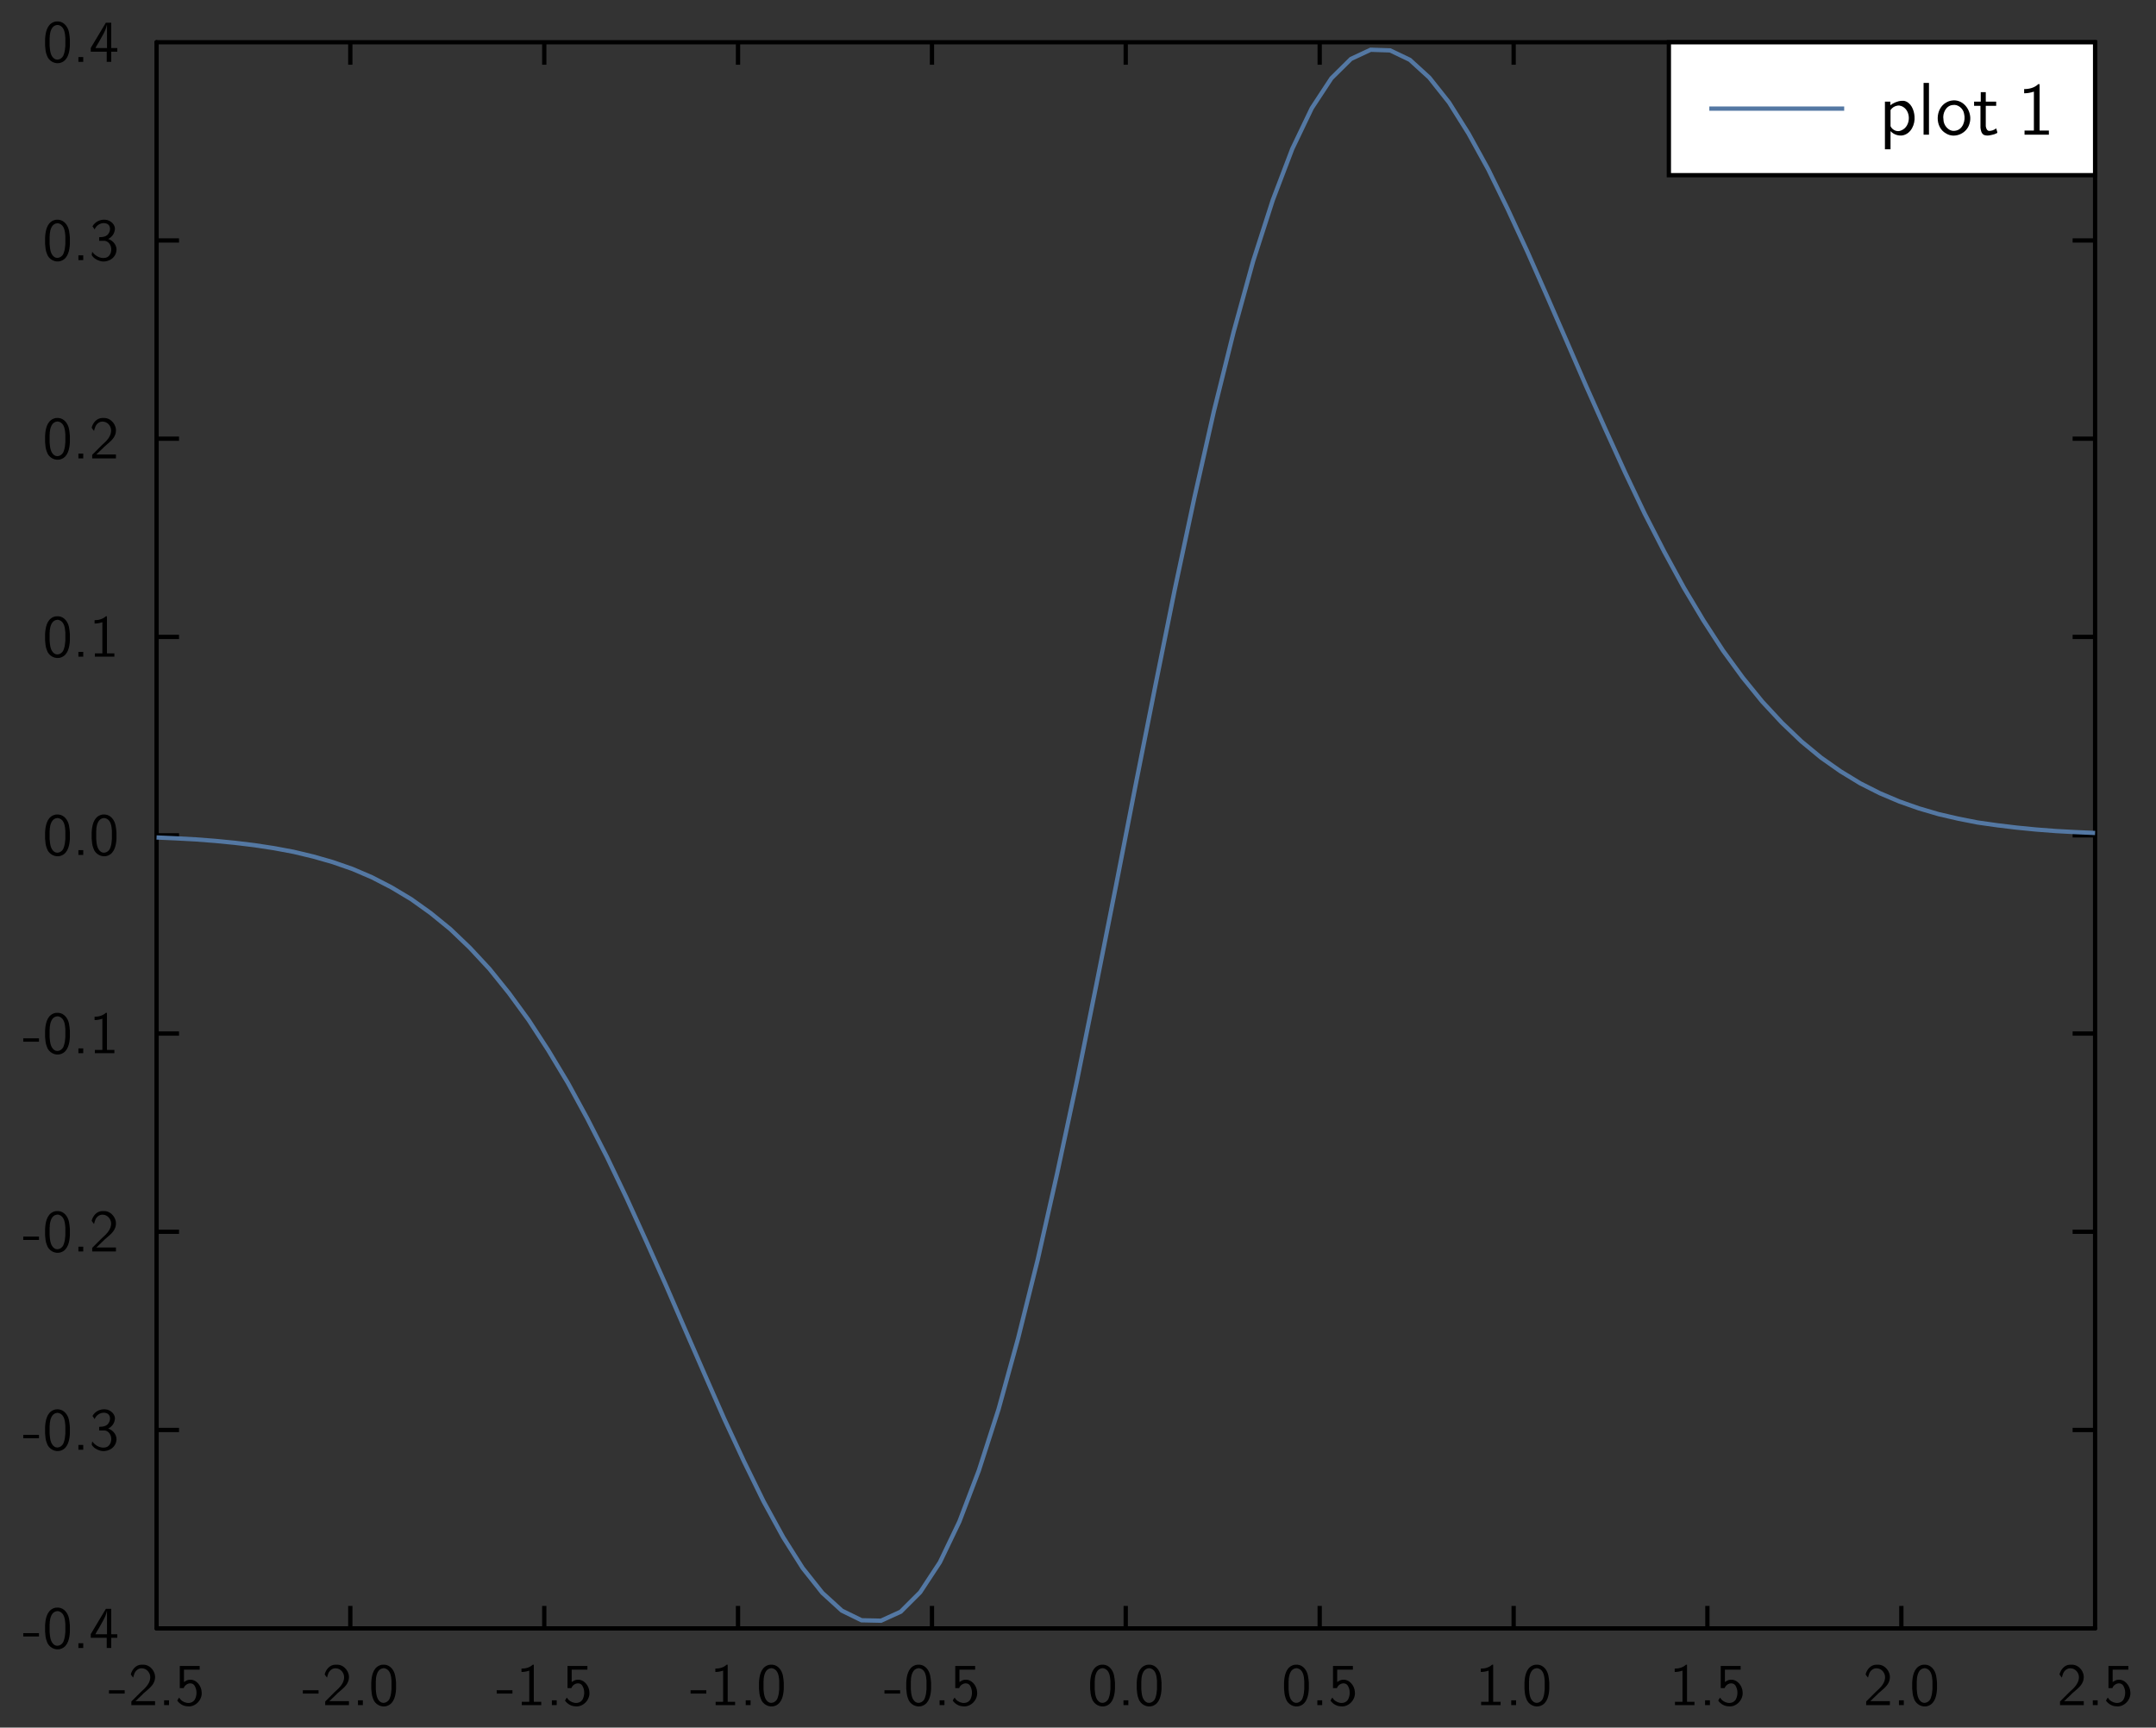<?xml version="1.0" encoding="UTF-8"?>
<svg xmlns="http://www.w3.org/2000/svg" xmlns:xlink="http://www.w3.org/1999/xlink" width="285.465pt" height="228.772pt" viewBox="0 0 285.465 228.772" version="1.1">
<rect x="0" y="0" width="285.465" height="228.772" fill="#333333" stroke="none"/>
<g id="surface1">
<path style="fill:none;stroke-width:0.02;stroke-linecap:butt;stroke-linejoin:miter;stroke:rgb(0%,0%,0%);stroke-opacity:1;stroke-miterlimit:10;" d="M 0.696 1.355 L 0.801 1.355 " transform="matrix(28.346,0,0,-28.346,1,227.772)"/>
<path style="fill:none;stroke-width:0.02;stroke-linecap:butt;stroke-linejoin:miter;stroke:rgb(0%,0%,0%);stroke-opacity:1;stroke-miterlimit:10;" d="M 0.696 2.281 L 0.801 2.281 " transform="matrix(28.346,0,0,-28.346,1,227.772)"/>
<path style="fill:none;stroke-width:0.02;stroke-linecap:butt;stroke-linejoin:miter;stroke:rgb(0%,0%,0%);stroke-opacity:1;stroke-miterlimit:10;" d="M 0.696 3.207 L 0.801 3.207 " transform="matrix(28.346,0,0,-28.346,1,227.772)"/>
<path style="fill:none;stroke-width:0.02;stroke-linecap:butt;stroke-linejoin:miter;stroke:rgb(0%,0%,0%);stroke-opacity:1;stroke-miterlimit:10;" d="M 0.696 4.133 L 0.801 4.133 " transform="matrix(28.346,0,0,-28.346,1,227.772)"/>
<path style="fill:none;stroke-width:0.02;stroke-linecap:butt;stroke-linejoin:miter;stroke:rgb(0%,0%,0%);stroke-opacity:1;stroke-miterlimit:10;" d="M 0.696 5.06 L 0.801 5.06 " transform="matrix(28.346,0,0,-28.346,1,227.772)"/>
<path style="fill:none;stroke-width:0.02;stroke-linecap:butt;stroke-linejoin:miter;stroke:rgb(0%,0%,0%);stroke-opacity:1;stroke-miterlimit:10;" d="M 0.696 5.986 L 0.801 5.986 " transform="matrix(28.346,0,0,-28.346,1,227.772)"/>
<path style="fill:none;stroke-width:0.02;stroke-linecap:butt;stroke-linejoin:miter;stroke:rgb(0%,0%,0%);stroke-opacity:1;stroke-miterlimit:10;" d="M 0.696 6.912 L 0.801 6.912 " transform="matrix(28.346,0,0,-28.346,1,227.772)"/>
<path style="fill:none;stroke-width:0.02;stroke-linecap:round;stroke-linejoin:miter;stroke:rgb(0%,0%,0%);stroke-opacity:1;stroke-miterlimit:10;" d="M 0.696 0.428 L 0.696 7.838 " transform="matrix(28.346,0,0,-28.346,1,227.772)"/>
<path style=" stroke:none;fill-rule:nonzero;fill:rgb(0%,0%,0%);fill-opacity:1;" d="M 5.16 216.266 L 5.16 216.711 L 3.078 216.711 L 3.078 216.266 Z M 5.16 216.266 Z M 5.16 216.266 "/>
<path style=" stroke:none;fill-rule:nonzero;fill:rgb(0%,0%,0%);fill-opacity:1;" d="M 7.746 212.887 C 8.5 212.941 9 213.633 9.137 214.332 C 9.207 214.648 9.223 214.949 9.254 215.266 L 9.254 216.078 C 9.215 216.902 9.016 217.988 8.121 218.324 C 7.34 218.633 6.43 218.148 6.199 217.355 C 6.023 216.934 6.008 216.504 5.969 216.078 L 5.969 215.266 C 6.008 214.441 6.184 213.348 7.07 212.98 L 7.113 212.965 L 7.145 212.957 L 7.184 212.941 L 7.301 212.91 L 7.375 212.895 L 7.461 212.895 L 7.477 212.887 Z M 7.746 212.887 Z M 7.5 213.371 C 6.832 213.449 6.637 214.25 6.586 214.789 L 6.586 215.004 L 6.57 215.02 L 6.57 216.125 C 6.621 216.695 6.66 217.434 7.184 217.816 C 7.668 218.148 8.309 217.773 8.445 217.258 C 8.586 216.879 8.621 216.504 8.652 216.125 L 8.652 215.02 C 8.605 214.441 8.523 213.633 7.859 213.402 L 7.801 213.387 L 7.785 213.371 L 7.715 213.371 L 7.699 213.355 L 7.516 213.355 Z M 7.5 213.371 Z M 7.5 213.371 "/>
<path style=" stroke:none;fill-rule:nonzero;fill:rgb(0%,0%,0%);fill-opacity:1;" d="M 11.023 217.602 L 11.023 218.234 L 10.383 218.234 L 10.383 217.602 Z M 11.023 217.602 Z M 11.023 217.602 "/>
<path style=" stroke:none;fill-rule:nonzero;fill:rgb(0%,0%,0%);fill-opacity:1;" d="M 14.73 213.051 L 14.73 216.395 L 14.746 216.41 L 15.531 216.41 L 15.531 216.887 L 14.746 216.887 L 14.73 216.895 L 14.73 218.234 L 14.129 218.234 L 14.129 216.895 L 14.113 216.887 L 12.016 216.887 L 12.016 216.395 C 12.684 215.281 13.352 214.164 14.016 213.051 Z M 14.73 213.051 Z M 14.145 213.355 C 13.984 214.18 13.477 214.887 13.098 215.609 C 12.945 215.871 12.746 216.156 12.637 216.41 L 14.16 216.41 L 14.168 216.395 L 14.168 213.355 L 14.16 213.34 Z M 14.145 213.355 Z M 14.145 213.355 "/>
<path style=" stroke:none;fill-rule:nonzero;fill:rgb(0%,0%,0%);fill-opacity:1;" d="M 5.16 190.012 L 5.16 190.457 L 3.078 190.457 L 3.078 190.012 Z M 5.16 190.012 Z M 5.16 190.012 "/>
<path style=" stroke:none;fill-rule:nonzero;fill:rgb(0%,0%,0%);fill-opacity:1;" d="M 7.746 186.629 C 8.5 186.688 9 187.375 9.137 188.074 C 9.207 188.391 9.223 188.695 9.254 189.012 L 9.254 189.82 C 9.215 190.645 9.016 191.734 8.121 192.066 C 7.34 192.375 6.43 191.891 6.199 191.098 C 6.023 190.68 6.008 190.25 5.969 189.82 L 5.969 189.012 C 6.008 188.188 6.184 187.09 7.07 186.727 L 7.113 186.711 L 7.145 186.703 L 7.184 186.688 L 7.301 186.652 L 7.375 186.637 L 7.461 186.637 L 7.477 186.629 Z M 7.746 186.629 Z M 7.5 187.113 C 6.832 187.195 6.637 187.996 6.586 188.535 L 6.586 188.75 L 6.57 188.766 L 6.57 189.867 C 6.621 190.441 6.66 191.18 7.184 191.559 C 7.668 191.891 8.309 191.52 8.445 191.004 C 8.586 190.621 8.621 190.25 8.652 189.867 L 8.652 188.766 C 8.605 188.188 8.523 187.375 7.859 187.145 L 7.801 187.129 L 7.785 187.113 L 7.715 187.113 L 7.699 187.098 L 7.516 187.098 Z M 7.5 187.113 Z M 7.5 187.113 "/>
<path style=" stroke:none;fill-rule:nonzero;fill:rgb(0%,0%,0%);fill-opacity:1;" d="M 11.023 191.344 L 11.023 191.98 L 10.383 191.98 L 10.383 191.344 Z M 11.023 191.344 Z M 11.023 191.344 "/>
<path style=" stroke:none;fill-rule:nonzero;fill:rgb(0%,0%,0%);fill-opacity:1;" d="M 13.93 186.629 C 14.629 186.66 15.359 187.305 15.191 188.043 C 15.113 188.543 14.762 188.957 14.328 189.18 C 15.031 189.398 15.582 190.145 15.391 190.883 C 15.199 191.844 14.098 192.375 13.207 192.082 C 12.777 191.957 12.344 191.688 12.137 191.289 C 12.184 191.172 12.168 190.965 12.223 190.883 C 12.645 191.504 13.531 191.926 14.23 191.574 C 14.992 191.09 14.875 189.68 13.953 189.441 L 13.883 189.441 L 13.867 189.426 L 13.129 189.426 L 13.129 188.949 C 13.582 188.941 14.145 188.883 14.398 188.418 C 14.668 188.012 14.645 187.344 14.129 187.145 C 13.516 186.906 12.762 187.297 12.531 187.918 C 12.438 187.781 12.344 187.645 12.246 187.504 C 12.57 186.914 13.262 186.566 13.93 186.629 Z M 13.93 186.629 Z M 13.93 186.629 "/>
<path style=" stroke:none;fill-rule:nonzero;fill:rgb(0%,0%,0%);fill-opacity:1;" d="M 5.16 163.754 L 5.16 164.199 L 3.078 164.199 L 3.078 163.754 Z M 5.16 163.754 Z M 5.16 163.754 "/>
<path style=" stroke:none;fill-rule:nonzero;fill:rgb(0%,0%,0%);fill-opacity:1;" d="M 7.746 160.375 C 8.5 160.43 9 161.121 9.137 161.82 C 9.207 162.137 9.223 162.438 9.254 162.754 L 9.254 163.566 C 9.215 164.391 9.016 165.477 8.121 165.812 C 7.34 166.121 6.43 165.637 6.199 164.844 C 6.023 164.422 6.008 163.992 5.969 163.566 L 5.969 162.754 C 6.008 161.93 6.184 160.836 7.07 160.469 L 7.113 160.453 L 7.145 160.445 L 7.184 160.43 L 7.301 160.398 L 7.375 160.383 L 7.461 160.383 L 7.477 160.375 Z M 7.746 160.375 Z M 7.5 160.859 C 6.832 160.938 6.637 161.738 6.586 162.281 L 6.586 162.492 L 6.57 162.508 L 6.57 163.613 C 6.621 164.184 6.66 164.922 7.184 165.305 C 7.668 165.637 8.309 165.266 8.445 164.746 C 8.586 164.367 8.621 163.992 8.652 163.613 L 8.652 162.508 C 8.605 161.93 8.523 161.121 7.859 160.891 L 7.801 160.875 L 7.785 160.859 L 7.715 160.859 L 7.699 160.844 L 7.516 160.844 Z M 7.5 160.859 Z M 7.5 160.859 "/>
<path style=" stroke:none;fill-rule:nonzero;fill:rgb(0%,0%,0%);fill-opacity:1;" d="M 11.023 165.09 L 11.023 165.723 L 10.383 165.723 L 10.383 165.09 Z M 11.023 165.09 Z M 11.023 165.09 "/>
<path style=" stroke:none;fill-rule:nonzero;fill:rgb(0%,0%,0%);fill-opacity:1;" d="M 13.828 160.375 C 14.746 160.398 15.477 161.344 15.336 162.23 C 15.238 163.121 14.406 163.629 13.809 164.184 L 13.555 164.445 L 13.523 164.461 L 13.207 164.773 L 13.184 164.789 L 12.867 165.105 L 12.836 165.121 L 12.762 165.191 L 12.777 165.199 L 15.352 165.199 L 15.352 165.723 L 12.207 165.723 L 12.207 165.246 L 13.484 163.969 C 14.098 163.438 14.809 162.746 14.699 161.875 C 14.637 161.367 14.207 160.898 13.684 160.859 C 13.152 160.781 12.684 161.199 12.562 161.707 L 12.547 161.73 L 12.531 161.789 L 12.508 161.875 L 12.461 162.051 L 12.453 162.09 C 12.344 161.953 12.223 161.812 12.137 161.66 C 12.293 161.008 12.816 160.398 13.508 160.375 Z M 13.828 160.375 Z M 13.828 160.375 "/>
<path style=" stroke:none;fill-rule:nonzero;fill:rgb(0%,0%,0%);fill-opacity:1;" d="M 5.16 137.5 L 5.16 137.945 L 3.078 137.945 L 3.078 137.5 Z M 5.16 137.5 Z M 5.16 137.5 "/>
<path style=" stroke:none;fill-rule:nonzero;fill:rgb(0%,0%,0%);fill-opacity:1;" d="M 7.746 134.121 C 8.5 134.176 9 134.863 9.137 135.562 C 9.207 135.883 9.223 136.184 9.254 136.5 L 9.254 137.309 C 9.215 138.137 9.016 139.223 8.121 139.555 C 7.34 139.867 6.43 139.383 6.199 138.586 C 6.023 138.168 6.008 137.738 5.969 137.309 L 5.969 136.5 C 6.008 135.676 6.184 134.578 7.07 134.215 L 7.113 134.199 L 7.145 134.191 L 7.184 134.176 L 7.301 134.145 L 7.375 134.129 L 7.461 134.129 L 7.477 134.121 Z M 7.746 134.121 Z M 7.5 134.602 C 6.832 134.684 6.637 135.484 6.586 136.023 L 6.586 136.238 L 6.57 136.254 L 6.57 137.359 C 6.621 137.93 6.66 138.668 7.184 139.047 C 7.668 139.383 8.309 139.008 8.445 138.492 C 8.586 138.113 8.621 137.738 8.652 137.359 L 8.652 136.254 C 8.605 135.676 8.523 134.863 7.859 134.637 L 7.801 134.621 L 7.785 134.602 L 7.715 134.602 L 7.699 134.586 L 7.516 134.586 Z M 7.5 134.602 Z M 7.5 134.602 "/>
<path style=" stroke:none;fill-rule:nonzero;fill:rgb(0%,0%,0%);fill-opacity:1;" d="M 11.023 138.832 L 11.023 139.469 L 10.383 139.469 L 10.383 138.832 Z M 11.023 138.832 Z M 11.023 138.832 "/>
<path style=" stroke:none;fill-rule:nonzero;fill:rgb(0%,0%,0%);fill-opacity:1;" d="M 14.16 134.121 L 14.16 139.016 L 14.168 139.031 L 15.145 139.031 L 15.145 139.469 L 12.562 139.469 L 12.562 139.031 L 13.539 139.031 L 13.555 139.016 L 13.555 134.906 C 13.223 135.016 12.875 135.086 12.523 135.078 L 12.523 134.637 C 13.047 134.645 13.621 134.5 14.016 134.121 Z M 14.16 134.121 Z M 14.16 134.121 "/>
<path style=" stroke:none;fill-rule:nonzero;fill:rgb(0%,0%,0%);fill-opacity:1;" d="M 7.746 107.863 C 8.5 107.918 9 108.609 9.137 109.309 C 9.207 109.625 9.223 109.926 9.254 110.246 L 9.254 111.055 C 9.215 111.879 9.016 112.969 8.121 113.301 C 7.34 113.609 6.43 113.125 6.199 112.332 C 6.023 111.91 6.008 111.484 5.969 111.055 L 5.969 110.246 C 6.008 109.418 6.184 108.324 7.07 107.957 L 7.113 107.941 L 7.145 107.934 L 7.184 107.918 L 7.301 107.887 L 7.375 107.871 L 7.461 107.871 L 7.477 107.863 Z M 7.746 107.863 Z M 7.5 108.348 C 6.832 108.426 6.637 109.23 6.586 109.77 L 6.586 109.984 L 6.57 110 L 6.57 111.102 C 6.621 111.672 6.66 112.41 7.184 112.793 C 7.668 113.125 8.309 112.754 8.445 112.238 C 8.586 111.855 8.621 111.484 8.652 111.102 L 8.652 110 C 8.605 109.418 8.523 108.609 7.859 108.379 L 7.801 108.363 L 7.785 108.348 L 7.715 108.348 L 7.699 108.332 L 7.516 108.332 Z M 7.5 108.348 Z M 7.5 108.348 "/>
<path style=" stroke:none;fill-rule:nonzero;fill:rgb(0%,0%,0%);fill-opacity:1;" d="M 11.023 112.578 L 11.023 113.215 L 10.383 113.215 L 10.383 112.578 Z M 11.023 112.578 Z M 11.023 112.578 "/>
<path style=" stroke:none;fill-rule:nonzero;fill:rgb(0%,0%,0%);fill-opacity:1;" d="M 13.914 107.863 C 14.668 107.918 15.168 108.609 15.301 109.309 C 15.375 109.625 15.391 109.926 15.422 110.246 L 15.422 111.055 C 15.383 111.879 15.184 112.969 14.285 113.301 C 13.508 113.609 12.598 113.125 12.367 112.332 C 12.191 111.91 12.176 111.484 12.137 111.055 L 12.137 110.246 C 12.176 109.418 12.352 108.324 13.238 107.957 L 13.277 107.941 L 13.309 107.934 L 13.352 107.918 L 13.469 107.887 L 13.539 107.871 L 13.629 107.871 L 13.645 107.863 Z M 13.914 107.863 Z M 13.668 108.348 C 13 108.426 12.801 109.23 12.754 109.77 L 12.754 109.984 L 12.738 110 L 12.738 111.102 C 12.785 111.672 12.824 112.41 13.352 112.793 C 13.836 113.125 14.477 112.754 14.613 112.238 C 14.754 111.855 14.785 111.484 14.816 111.102 L 14.816 110 C 14.77 109.418 14.691 108.609 14.023 108.379 L 13.969 108.363 L 13.953 108.348 L 13.883 108.348 L 13.867 108.332 L 13.684 108.332 Z M 13.668 108.348 Z M 13.668 108.348 "/>
<path style=" stroke:none;fill-rule:nonzero;fill:rgb(0%,0%,0%);fill-opacity:1;" d="M 7.746 81.609 C 8.5 81.664 9 82.355 9.137 83.051 C 9.207 83.371 9.223 83.672 9.254 83.988 L 9.254 84.797 C 9.215 85.625 9.016 86.711 8.121 87.043 C 7.34 87.355 6.43 86.871 6.199 86.078 C 6.023 85.656 6.008 85.227 5.969 84.797 L 5.969 83.988 C 6.008 83.164 6.184 82.07 7.07 81.703 L 7.113 81.688 L 7.145 81.68 L 7.184 81.664 L 7.301 81.633 L 7.375 81.617 L 7.461 81.617 L 7.477 81.609 Z M 7.746 81.609 Z M 7.5 82.094 C 6.832 82.172 6.637 82.973 6.586 83.512 L 6.586 83.727 L 6.57 83.742 L 6.57 84.848 C 6.621 85.418 6.66 86.156 7.184 86.535 C 7.668 86.871 8.309 86.496 8.445 85.98 C 8.586 85.602 8.621 85.227 8.652 84.848 L 8.652 83.742 C 8.605 83.164 8.523 82.355 7.859 82.125 L 7.801 82.109 L 7.785 82.094 L 7.715 82.094 L 7.699 82.078 L 7.516 82.078 Z M 7.5 82.094 Z M 7.5 82.094 "/>
<path style=" stroke:none;fill-rule:nonzero;fill:rgb(0%,0%,0%);fill-opacity:1;" d="M 11.023 86.324 L 11.023 86.957 L 10.383 86.957 L 10.383 86.324 Z M 11.023 86.324 Z M 11.023 86.324 "/>
<path style=" stroke:none;fill-rule:nonzero;fill:rgb(0%,0%,0%);fill-opacity:1;" d="M 14.16 81.609 L 14.16 86.504 L 14.168 86.52 L 15.145 86.52 L 15.145 86.957 L 12.562 86.957 L 12.562 86.52 L 13.539 86.52 L 13.555 86.504 L 13.555 82.395 C 13.223 82.504 12.875 82.578 12.523 82.57 L 12.523 82.125 C 13.047 82.133 13.621 81.988 14.016 81.609 Z M 14.16 81.609 Z M 14.16 81.609 "/>
<path style=" stroke:none;fill-rule:nonzero;fill:rgb(0%,0%,0%);fill-opacity:1;" d="M 7.746 55.352 C 8.5 55.406 9 56.098 9.137 56.797 C 9.207 57.113 9.223 57.418 9.254 57.734 L 9.254 58.543 C 9.215 59.367 9.016 60.457 8.121 60.789 C 7.34 61.098 6.43 60.613 6.199 59.82 C 6.023 59.398 6.008 58.973 5.969 58.543 L 5.969 57.734 C 6.008 56.906 6.184 55.812 7.07 55.449 L 7.113 55.434 L 7.145 55.426 L 7.184 55.406 L 7.301 55.375 L 7.375 55.359 L 7.461 55.359 L 7.477 55.352 Z M 7.746 55.352 Z M 7.5 55.836 C 6.832 55.918 6.637 56.719 6.586 57.258 L 6.586 57.473 L 6.57 57.488 L 6.57 58.59 C 6.621 59.164 6.66 59.902 7.184 60.281 C 7.668 60.613 8.309 60.242 8.445 59.727 C 8.586 59.344 8.621 58.973 8.652 58.59 L 8.652 57.488 C 8.605 56.906 8.523 56.098 7.859 55.867 L 7.801 55.852 L 7.785 55.836 L 7.715 55.836 L 7.699 55.82 L 7.516 55.82 Z M 7.5 55.836 Z M 7.5 55.836 "/>
<path style=" stroke:none;fill-rule:nonzero;fill:rgb(0%,0%,0%);fill-opacity:1;" d="M 11.023 60.066 L 11.023 60.703 L 10.383 60.703 L 10.383 60.066 Z M 11.023 60.066 Z M 11.023 60.066 "/>
<path style=" stroke:none;fill-rule:nonzero;fill:rgb(0%,0%,0%);fill-opacity:1;" d="M 13.828 55.352 C 14.746 55.375 15.477 56.32 15.336 57.211 C 15.238 58.098 14.406 58.605 13.809 59.164 L 13.555 59.426 L 13.523 59.441 L 13.207 59.75 L 13.184 59.766 L 12.867 60.082 L 12.836 60.098 L 12.762 60.172 L 12.777 60.18 L 15.352 60.18 L 15.352 60.703 L 12.207 60.703 L 12.207 60.227 L 13.484 58.949 C 14.098 58.418 14.809 57.727 14.699 56.852 C 14.637 56.344 14.207 55.875 13.684 55.836 C 13.152 55.758 12.684 56.18 12.562 56.688 L 12.547 56.711 L 12.531 56.766 L 12.508 56.852 L 12.461 57.027 L 12.453 57.066 C 12.344 56.934 12.223 56.789 12.137 56.637 C 12.293 55.988 12.816 55.375 13.508 55.352 Z M 13.828 55.352 Z M 13.828 55.352 "/>
<path style=" stroke:none;fill-rule:nonzero;fill:rgb(0%,0%,0%);fill-opacity:1;" d="M 7.746 29.098 C 8.5 29.152 9 29.844 9.137 30.543 C 9.207 30.859 9.223 31.16 9.254 31.477 L 9.254 32.289 C 9.215 33.113 9.016 34.199 8.121 34.535 C 7.34 34.844 6.43 34.359 6.199 33.566 C 6.023 33.145 6.008 32.715 5.969 32.289 L 5.969 31.477 C 6.008 30.652 6.184 29.559 7.07 29.191 L 7.113 29.176 L 7.145 29.168 L 7.184 29.152 L 7.301 29.121 L 7.375 29.105 L 7.461 29.105 L 7.477 29.098 Z M 7.746 29.098 Z M 7.5 29.582 C 6.832 29.66 6.637 30.461 6.586 31 L 6.586 31.215 L 6.57 31.23 L 6.57 32.336 C 6.621 32.906 6.66 33.645 7.184 34.027 C 7.668 34.359 8.309 33.984 8.445 33.469 C 8.586 33.09 8.621 32.715 8.652 32.336 L 8.652 31.23 C 8.605 30.652 8.523 29.844 7.859 29.613 L 7.801 29.598 L 7.785 29.582 L 7.715 29.582 L 7.699 29.566 L 7.516 29.566 Z M 7.5 29.582 Z M 7.5 29.582 "/>
<path style=" stroke:none;fill-rule:nonzero;fill:rgb(0%,0%,0%);fill-opacity:1;" d="M 11.023 33.812 L 11.023 34.445 L 10.383 34.445 L 10.383 33.812 Z M 11.023 33.812 Z M 11.023 33.812 "/>
<path style=" stroke:none;fill-rule:nonzero;fill:rgb(0%,0%,0%);fill-opacity:1;" d="M 13.93 29.098 C 14.629 29.129 15.359 29.773 15.191 30.508 C 15.113 31.008 14.762 31.422 14.328 31.645 C 15.031 31.867 15.582 32.613 15.391 33.352 C 15.199 34.312 14.098 34.844 13.207 34.551 C 12.777 34.422 12.344 34.152 12.137 33.758 C 12.184 33.637 12.168 33.43 12.223 33.352 C 12.645 33.969 13.531 34.391 14.23 34.043 C 14.992 33.559 14.875 32.145 13.953 31.906 L 13.883 31.906 L 13.867 31.891 L 13.129 31.891 L 13.129 31.414 C 13.582 31.406 14.145 31.352 14.398 30.883 C 14.668 30.477 14.645 29.812 14.129 29.613 C 13.516 29.375 12.762 29.762 12.531 30.383 C 12.438 30.246 12.344 30.113 12.246 29.969 C 12.57 29.383 13.262 29.035 13.93 29.098 Z M 13.93 29.098 Z M 13.93 29.098 "/>
<path style=" stroke:none;fill-rule:nonzero;fill:rgb(0%,0%,0%);fill-opacity:1;" d="M 7.746 2.84 C 8.5 2.898 9 3.586 9.137 4.285 C 9.207 4.602 9.223 4.906 9.254 5.223 L 9.254 6.031 C 9.215 6.859 9.016 7.945 8.121 8.277 C 7.34 8.586 6.43 8.105 6.199 7.309 C 6.023 6.891 6.008 6.461 5.969 6.031 L 5.969 5.223 C 6.008 4.398 6.184 3.301 7.07 2.938 L 7.113 2.922 L 7.145 2.914 L 7.184 2.898 L 7.301 2.863 L 7.375 2.848 L 7.461 2.848 L 7.477 2.84 Z M 7.746 2.84 Z M 7.5 3.324 C 6.832 3.406 6.637 4.207 6.586 4.746 L 6.586 4.961 L 6.57 4.977 L 6.57 6.078 C 6.621 6.652 6.66 7.391 7.184 7.77 C 7.668 8.105 8.309 7.73 8.445 7.215 C 8.586 6.832 8.621 6.461 8.652 6.078 L 8.652 4.977 C 8.605 4.398 8.523 3.586 7.859 3.355 L 7.801 3.34 L 7.785 3.324 L 7.715 3.324 L 7.699 3.309 L 7.516 3.309 Z M 7.5 3.324 Z M 7.5 3.324 "/>
<path style=" stroke:none;fill-rule:nonzero;fill:rgb(0%,0%,0%);fill-opacity:1;" d="M 11.023 7.555 L 11.023 8.191 L 10.383 8.191 L 10.383 7.555 Z M 11.023 7.555 Z M 11.023 7.555 "/>
<path style=" stroke:none;fill-rule:nonzero;fill:rgb(0%,0%,0%);fill-opacity:1;" d="M 14.73 3.008 L 14.73 6.348 L 14.746 6.367 L 15.531 6.367 L 15.531 6.84 L 14.746 6.84 L 14.73 6.848 L 14.73 8.191 L 14.129 8.191 L 14.129 6.848 L 14.113 6.84 L 12.016 6.84 L 12.016 6.348 C 12.684 5.238 13.352 4.121 14.016 3.008 Z M 14.73 3.008 Z M 14.145 3.309 C 13.984 4.137 13.477 4.84 13.098 5.562 C 12.945 5.824 12.746 6.113 12.637 6.367 L 14.16 6.367 L 14.168 6.348 L 14.168 3.309 L 14.16 3.293 Z M 14.145 3.309 Z M 14.145 3.309 "/>
<path style="fill:none;stroke-width:0.02;stroke-linecap:butt;stroke-linejoin:miter;stroke:rgb(0%,0%,0%);stroke-opacity:1;stroke-miterlimit:10;" d="M 9.751 1.355 L 9.646 1.355 " transform="matrix(28.346,0,0,-28.346,1,227.772)"/>
<path style="fill:none;stroke-width:0.02;stroke-linecap:butt;stroke-linejoin:miter;stroke:rgb(0%,0%,0%);stroke-opacity:1;stroke-miterlimit:10;" d="M 9.751 2.281 L 9.646 2.281 " transform="matrix(28.346,0,0,-28.346,1,227.772)"/>
<path style="fill:none;stroke-width:0.02;stroke-linecap:butt;stroke-linejoin:miter;stroke:rgb(0%,0%,0%);stroke-opacity:1;stroke-miterlimit:10;" d="M 9.751 3.207 L 9.646 3.207 " transform="matrix(28.346,0,0,-28.346,1,227.772)"/>
<path style="fill:none;stroke-width:0.02;stroke-linecap:butt;stroke-linejoin:miter;stroke:rgb(0%,0%,0%);stroke-opacity:1;stroke-miterlimit:10;" d="M 9.751 4.133 L 9.646 4.133 " transform="matrix(28.346,0,0,-28.346,1,227.772)"/>
<path style="fill:none;stroke-width:0.02;stroke-linecap:butt;stroke-linejoin:miter;stroke:rgb(0%,0%,0%);stroke-opacity:1;stroke-miterlimit:10;" d="M 9.751 5.06 L 9.646 5.06 " transform="matrix(28.346,0,0,-28.346,1,227.772)"/>
<path style="fill:none;stroke-width:0.02;stroke-linecap:butt;stroke-linejoin:miter;stroke:rgb(0%,0%,0%);stroke-opacity:1;stroke-miterlimit:10;" d="M 9.751 5.986 L 9.646 5.986 " transform="matrix(28.346,0,0,-28.346,1,227.772)"/>
<path style="fill:none;stroke-width:0.02;stroke-linecap:butt;stroke-linejoin:miter;stroke:rgb(0%,0%,0%);stroke-opacity:1;stroke-miterlimit:10;" d="M 9.751 6.912 L 9.646 6.912 " transform="matrix(28.346,0,0,-28.346,1,227.772)"/>
<path style="fill:none;stroke-width:0.02;stroke-linecap:round;stroke-linejoin:miter;stroke:rgb(0%,0%,0%);stroke-opacity:1;stroke-miterlimit:10;" d="M 9.751 0.428 L 9.751 7.838 " transform="matrix(28.346,0,0,-28.346,1,227.772)"/>
<path style="fill:none;stroke-width:0.02;stroke-linecap:butt;stroke-linejoin:miter;stroke:rgb(0%,0%,0%);stroke-opacity:1;stroke-miterlimit:10;" d="M 1.601 0.428 L 1.601 0.533 " transform="matrix(28.346,0,0,-28.346,1,227.772)"/>
<path style="fill:none;stroke-width:0.02;stroke-linecap:butt;stroke-linejoin:miter;stroke:rgb(0%,0%,0%);stroke-opacity:1;stroke-miterlimit:10;" d="M 2.507 0.428 L 2.507 0.533 " transform="matrix(28.346,0,0,-28.346,1,227.772)"/>
<path style="fill:none;stroke-width:0.02;stroke-linecap:butt;stroke-linejoin:miter;stroke:rgb(0%,0%,0%);stroke-opacity:1;stroke-miterlimit:10;" d="M 3.412 0.428 L 3.412 0.533 " transform="matrix(28.346,0,0,-28.346,1,227.772)"/>
<path style="fill:none;stroke-width:0.02;stroke-linecap:butt;stroke-linejoin:miter;stroke:rgb(0%,0%,0%);stroke-opacity:1;stroke-miterlimit:10;" d="M 4.318 0.428 L 4.318 0.533 " transform="matrix(28.346,0,0,-28.346,1,227.772)"/>
<path style="fill:none;stroke-width:0.02;stroke-linecap:butt;stroke-linejoin:miter;stroke:rgb(0%,0%,0%);stroke-opacity:1;stroke-miterlimit:10;" d="M 5.223 0.428 L 5.223 0.533 " transform="matrix(28.346,0,0,-28.346,1,227.772)"/>
<path style="fill:none;stroke-width:0.02;stroke-linecap:butt;stroke-linejoin:miter;stroke:rgb(0%,0%,0%);stroke-opacity:1;stroke-miterlimit:10;" d="M 6.129 0.428 L 6.129 0.533 " transform="matrix(28.346,0,0,-28.346,1,227.772)"/>
<path style="fill:none;stroke-width:0.02;stroke-linecap:butt;stroke-linejoin:miter;stroke:rgb(0%,0%,0%);stroke-opacity:1;stroke-miterlimit:10;" d="M 7.035 0.428 L 7.035 0.533 " transform="matrix(28.346,0,0,-28.346,1,227.772)"/>
<path style="fill:none;stroke-width:0.02;stroke-linecap:butt;stroke-linejoin:miter;stroke:rgb(0%,0%,0%);stroke-opacity:1;stroke-miterlimit:10;" d="M 7.94 0.428 L 7.94 0.533 " transform="matrix(28.346,0,0,-28.346,1,227.772)"/>
<path style="fill:none;stroke-width:0.02;stroke-linecap:butt;stroke-linejoin:miter;stroke:rgb(0%,0%,0%);stroke-opacity:1;stroke-miterlimit:10;" d="M 8.846 0.428 L 8.846 0.533 " transform="matrix(28.346,0,0,-28.346,1,227.772)"/>
<path style="fill:none;stroke-width:0.02;stroke-linecap:round;stroke-linejoin:miter;stroke:rgb(0%,0%,0%);stroke-opacity:1;stroke-miterlimit:10;" d="M 0.696 0.428 L 9.751 0.428 " transform="matrix(28.346,0,0,-28.346,1,227.772)"/>
<path style=" stroke:none;fill-rule:nonzero;fill:rgb(0%,0%,0%);fill-opacity:1;" d="M 16.508 223.828 L 16.508 224.27 L 14.43 224.27 L 14.43 223.828 Z M 16.508 223.828 Z M 16.508 223.828 "/>
<path style=" stroke:none;fill-rule:nonzero;fill:rgb(0%,0%,0%);fill-opacity:1;" d="M 19.008 220.445 C 19.93 220.469 20.66 221.414 20.516 222.305 C 20.422 223.191 19.59 223.699 18.992 224.254 L 18.738 224.516 L 18.707 224.535 L 18.391 224.844 L 18.367 224.859 L 18.047 225.176 L 18.016 225.191 L 17.945 225.262 L 17.961 225.273 L 20.531 225.273 L 20.531 225.797 L 17.391 225.797 L 17.391 225.32 L 18.668 224.043 C 19.277 223.508 19.992 222.82 19.883 221.945 C 19.82 221.438 19.391 220.969 18.867 220.93 C 18.336 220.852 17.867 221.27 17.746 221.777 L 17.73 221.805 L 17.715 221.859 L 17.691 221.945 L 17.645 222.121 L 17.637 222.16 C 17.523 222.023 17.406 221.883 17.32 221.73 C 17.477 221.082 18 220.469 18.691 220.445 Z M 19.008 220.445 Z M 19.008 220.445 "/>
<path style=" stroke:none;fill-rule:nonzero;fill:rgb(0%,0%,0%);fill-opacity:1;" d="M 22.375 225.16 L 22.375 225.797 L 21.73 225.797 L 21.73 225.16 Z M 22.375 225.16 Z M 22.375 225.16 "/>
<path style=" stroke:none;fill-rule:nonzero;fill:rgb(0%,0%,0%);fill-opacity:1;" d="M 26.438 220.613 L 26.438 221.105 L 24.375 221.105 L 24.359 221.113 L 24.359 222.738 C 24.551 222.613 24.82 222.445 25.074 222.438 C 25.969 222.344 26.66 223.223 26.699 224.043 C 26.828 225.082 25.852 226.113 24.805 225.953 C 24.277 225.938 23.77 225.629 23.469 225.199 C 23.559 225.082 23.629 224.875 23.73 224.805 C 24.105 225.535 25.312 225.828 25.797 225.059 C 26.105 224.477 26.098 223.738 25.738 223.184 C 25.328 222.652 24.508 222.977 24.32 223.543 L 23.805 223.543 L 23.805 220.613 Z M 26.438 220.613 Z M 26.438 220.613 "/>
<path style=" stroke:none;fill-rule:nonzero;fill:rgb(0%,0%,0%);fill-opacity:1;" d="M 42.18 223.828 L 42.18 224.27 L 40.098 224.27 L 40.098 223.828 Z M 42.18 223.828 Z M 42.18 223.828 "/>
<path style=" stroke:none;fill-rule:nonzero;fill:rgb(0%,0%,0%);fill-opacity:1;" d="M 44.68 220.445 C 45.598 220.469 46.328 221.414 46.188 222.305 C 46.09 223.191 45.258 223.699 44.66 224.254 L 44.406 224.516 L 44.375 224.535 L 44.059 224.844 L 44.035 224.859 L 43.719 225.176 L 43.688 225.191 L 43.613 225.262 L 43.629 225.273 L 46.203 225.273 L 46.203 225.797 L 43.059 225.797 L 43.059 225.32 L 44.336 224.043 C 44.949 223.508 45.664 222.82 45.551 221.945 C 45.488 221.438 45.059 220.969 44.535 220.93 C 44.004 220.852 43.535 221.27 43.414 221.777 L 43.398 221.805 L 43.383 221.859 L 43.359 221.945 L 43.312 222.121 L 43.305 222.16 C 43.195 222.023 43.074 221.883 42.988 221.73 C 43.145 221.082 43.672 220.469 44.359 220.445 Z M 44.68 220.445 Z M 44.68 220.445 "/>
<path style=" stroke:none;fill-rule:nonzero;fill:rgb(0%,0%,0%);fill-opacity:1;" d="M 48.043 225.16 L 48.043 225.797 L 47.398 225.797 L 47.398 225.16 Z M 48.043 225.16 Z M 48.043 225.16 "/>
<path style=" stroke:none;fill-rule:nonzero;fill:rgb(0%,0%,0%);fill-opacity:1;" d="M 50.934 220.445 C 51.688 220.5 52.188 221.191 52.32 221.891 C 52.395 222.207 52.41 222.508 52.441 222.828 L 52.441 223.637 C 52.402 224.461 52.203 225.551 51.305 225.883 C 50.527 226.191 49.613 225.707 49.383 224.914 C 49.211 224.492 49.195 224.066 49.156 223.637 L 49.156 222.828 C 49.195 222 49.367 220.906 50.258 220.543 L 50.297 220.523 L 50.328 220.516 L 50.367 220.5 L 50.488 220.469 L 50.559 220.453 L 50.648 220.453 L 50.664 220.445 Z M 50.934 220.445 Z M 50.688 220.93 C 50.02 221.008 49.82 221.812 49.773 222.352 L 49.773 222.566 L 49.758 222.582 L 49.758 223.684 C 49.805 224.254 49.844 224.992 50.367 225.375 C 50.852 225.707 51.496 225.336 51.629 224.82 C 51.773 224.438 51.805 224.066 51.836 223.684 L 51.836 222.582 C 51.789 222 51.711 221.191 51.043 220.961 L 50.988 220.945 L 50.973 220.93 L 50.902 220.93 L 50.883 220.914 L 50.703 220.914 Z M 50.688 220.93 Z M 50.688 220.93 "/>
<path style=" stroke:none;fill-rule:nonzero;fill:rgb(0%,0%,0%);fill-opacity:1;" d="M 67.848 223.828 L 67.848 224.27 L 65.766 224.27 L 65.766 223.828 Z M 67.848 223.828 Z M 67.848 223.828 "/>
<path style=" stroke:none;fill-rule:nonzero;fill:rgb(0%,0%,0%);fill-opacity:1;" d="M 70.68 220.445 L 70.68 225.344 L 70.688 225.359 L 71.664 225.359 L 71.664 225.797 L 69.086 225.797 L 69.086 225.359 L 70.062 225.359 L 70.078 225.344 L 70.078 221.23 C 69.742 221.344 69.395 221.414 69.047 221.406 L 69.047 220.961 C 69.57 220.969 70.141 220.828 70.539 220.445 Z M 70.68 220.445 Z M 70.68 220.445 "/>
<path style=" stroke:none;fill-rule:nonzero;fill:rgb(0%,0%,0%);fill-opacity:1;" d="M 73.711 225.16 L 73.711 225.797 L 73.07 225.797 L 73.07 225.16 Z M 73.711 225.16 Z M 73.711 225.16 "/>
<path style=" stroke:none;fill-rule:nonzero;fill:rgb(0%,0%,0%);fill-opacity:1;" d="M 77.777 220.613 L 77.777 221.105 L 75.711 221.105 L 75.695 221.113 L 75.695 222.738 C 75.887 222.613 76.156 222.445 76.41 222.438 C 77.309 222.344 78 223.223 78.039 224.043 C 78.164 225.082 77.188 226.113 76.141 225.953 C 75.617 225.938 75.109 225.629 74.809 225.199 C 74.895 225.082 74.965 224.875 75.07 224.805 C 75.441 225.535 76.648 225.828 77.133 225.059 C 77.441 224.477 77.434 223.738 77.078 223.184 C 76.664 222.652 75.848 222.977 75.656 223.543 L 75.141 223.543 L 75.141 220.613 Z M 77.777 220.613 Z M 77.777 220.613 "/>
<path style=" stroke:none;fill-rule:nonzero;fill:rgb(0%,0%,0%);fill-opacity:1;" d="M 93.516 223.828 L 93.516 224.27 L 91.438 224.27 L 91.438 223.828 Z M 93.516 223.828 Z M 93.516 223.828 "/>
<path style=" stroke:none;fill-rule:nonzero;fill:rgb(0%,0%,0%);fill-opacity:1;" d="M 96.348 220.445 L 96.348 225.344 L 96.355 225.359 L 97.332 225.359 L 97.332 225.797 L 94.754 225.797 L 94.754 225.359 L 95.73 225.359 L 95.746 225.344 L 95.746 221.23 C 95.414 221.344 95.062 221.414 94.715 221.406 L 94.715 220.961 C 95.238 220.969 95.809 220.828 96.207 220.445 Z M 96.348 220.445 Z M 96.348 220.445 "/>
<path style=" stroke:none;fill-rule:nonzero;fill:rgb(0%,0%,0%);fill-opacity:1;" d="M 99.383 225.16 L 99.383 225.797 L 98.738 225.797 L 98.738 225.16 Z M 99.383 225.16 Z M 99.383 225.16 "/>
<path style=" stroke:none;fill-rule:nonzero;fill:rgb(0%,0%,0%);fill-opacity:1;" d="M 102.27 220.445 C 103.023 220.5 103.523 221.191 103.66 221.891 C 103.73 222.207 103.746 222.508 103.777 222.828 L 103.777 223.637 C 103.738 224.461 103.539 225.551 102.645 225.883 C 101.867 226.191 100.953 225.707 100.723 224.914 C 100.547 224.492 100.531 224.066 100.492 223.637 L 100.492 222.828 C 100.531 222 100.707 220.906 101.594 220.543 L 101.637 220.523 L 101.668 220.516 L 101.707 220.5 L 101.824 220.469 L 101.898 220.453 L 101.984 220.453 L 102 220.445 Z M 102.27 220.445 Z M 102.023 220.93 C 101.355 221.008 101.16 221.812 101.113 222.352 L 101.113 222.566 L 101.094 222.582 L 101.094 223.684 C 101.145 224.254 101.184 224.992 101.707 225.375 C 102.191 225.707 102.832 225.336 102.969 224.82 C 103.113 224.438 103.145 224.066 103.176 223.684 L 103.176 222.582 C 103.129 222 103.047 221.191 102.383 220.961 L 102.324 220.945 L 102.309 220.93 L 102.238 220.93 L 102.223 220.914 L 102.039 220.914 Z M 102.023 220.93 Z M 102.023 220.93 "/>
<path style=" stroke:none;fill-rule:nonzero;fill:rgb(0%,0%,0%);fill-opacity:1;" d="M 119.184 223.828 L 119.184 224.27 L 117.105 224.27 L 117.105 223.828 Z M 119.184 223.828 Z M 119.184 223.828 "/>
<path style=" stroke:none;fill-rule:nonzero;fill:rgb(0%,0%,0%);fill-opacity:1;" d="M 121.773 220.445 C 122.527 220.5 123.027 221.191 123.16 221.891 C 123.23 222.207 123.25 222.508 123.281 222.828 L 123.281 223.637 C 123.242 224.461 123.043 225.551 122.145 225.883 C 121.367 226.191 120.453 225.707 120.223 224.914 C 120.051 224.492 120.035 224.066 119.992 223.637 L 119.992 222.828 C 120.035 222 120.207 220.906 121.098 220.543 L 121.137 220.523 L 121.168 220.516 L 121.207 220.5 L 121.328 220.469 L 121.398 220.453 L 121.484 220.453 L 121.504 220.445 Z M 121.773 220.445 Z M 121.527 220.93 C 120.859 221.008 120.66 221.812 120.613 222.352 L 120.613 222.566 L 120.598 222.582 L 120.598 223.684 C 120.645 224.254 120.684 224.992 121.207 225.375 C 121.691 225.707 122.336 225.336 122.469 224.82 C 122.613 224.438 122.645 224.066 122.676 223.684 L 122.676 222.582 C 122.629 222 122.551 221.191 121.883 220.961 L 121.828 220.945 L 121.812 220.93 L 121.742 220.93 L 121.723 220.914 L 121.543 220.914 Z M 121.527 220.93 Z M 121.527 220.93 "/>
<path style=" stroke:none;fill-rule:nonzero;fill:rgb(0%,0%,0%);fill-opacity:1;" d="M 125.051 225.16 L 125.051 225.797 L 124.406 225.797 L 124.406 225.16 Z M 125.051 225.16 Z M 125.051 225.16 "/>
<path style=" stroke:none;fill-rule:nonzero;fill:rgb(0%,0%,0%);fill-opacity:1;" d="M 129.113 220.613 L 129.113 221.105 L 127.051 221.105 L 127.035 221.113 L 127.035 222.738 C 127.227 222.613 127.496 222.445 127.75 222.438 C 128.645 222.344 129.336 223.223 129.375 224.043 C 129.504 225.082 128.527 226.113 127.48 225.953 C 126.953 225.938 126.445 225.629 126.145 225.199 C 126.234 225.082 126.305 224.875 126.406 224.805 C 126.781 225.535 127.988 225.828 128.473 225.059 C 128.781 224.477 128.773 223.738 128.414 223.184 C 128.004 222.652 127.184 222.977 126.996 223.543 L 126.48 223.543 L 126.48 220.613 Z M 129.113 220.613 Z M 129.113 220.613 "/>
<path style=" stroke:none;fill-rule:nonzero;fill:rgb(0%,0%,0%);fill-opacity:1;" d="M 146.121 220.445 C 146.875 220.5 147.375 221.191 147.508 221.891 C 147.578 222.207 147.594 222.508 147.629 222.828 L 147.629 223.637 C 147.586 224.461 147.391 225.551 146.492 225.883 C 145.715 226.191 144.801 225.707 144.57 224.914 C 144.398 224.492 144.383 224.066 144.34 223.637 L 144.34 222.828 C 144.383 222 144.555 220.906 145.445 220.543 L 145.484 220.523 L 145.516 220.516 L 145.555 220.5 L 145.676 220.469 L 145.746 220.453 L 145.832 220.453 L 145.848 220.445 Z M 146.121 220.445 Z M 145.875 220.93 C 145.207 221.008 145.008 221.812 144.961 222.352 L 144.961 222.566 L 144.945 222.582 L 144.945 223.684 C 144.992 224.254 145.031 224.992 145.555 225.375 C 146.039 225.707 146.684 225.336 146.816 224.82 C 146.961 224.438 146.992 224.066 147.023 223.684 L 147.023 222.582 C 146.977 222 146.898 221.191 146.23 220.961 L 146.176 220.945 L 146.16 220.93 L 146.086 220.93 L 146.07 220.914 L 145.891 220.914 Z M 145.875 220.93 Z M 145.875 220.93 "/>
<path style=" stroke:none;fill-rule:nonzero;fill:rgb(0%,0%,0%);fill-opacity:1;" d="M 149.398 225.16 L 149.398 225.797 L 148.754 225.797 L 148.754 225.16 Z M 149.398 225.16 Z M 149.398 225.16 "/>
<path style=" stroke:none;fill-rule:nonzero;fill:rgb(0%,0%,0%);fill-opacity:1;" d="M 152.285 220.445 C 153.039 220.5 153.539 221.191 153.676 221.891 C 153.746 222.207 153.762 222.508 153.793 222.828 L 153.793 223.637 C 153.754 224.461 153.555 225.551 152.66 225.883 C 151.883 226.191 150.969 225.707 150.738 224.914 C 150.562 224.492 150.547 224.066 150.508 223.637 L 150.508 222.828 C 150.547 222 150.723 220.906 151.613 220.543 L 151.652 220.523 L 151.684 220.516 L 151.723 220.5 L 151.844 220.469 L 151.914 220.453 L 152 220.453 L 152.016 220.445 Z M 152.285 220.445 Z M 152.039 220.93 C 151.375 221.008 151.176 221.812 151.129 222.352 L 151.129 222.566 L 151.113 222.582 L 151.113 223.684 C 151.16 224.254 151.199 224.992 151.723 225.375 C 152.207 225.707 152.852 225.336 152.984 224.82 C 153.129 224.438 153.16 224.066 153.191 223.684 L 153.191 222.582 C 153.145 222 153.062 221.191 152.398 220.961 L 152.344 220.945 L 152.324 220.93 L 152.254 220.93 L 152.238 220.914 L 152.055 220.914 Z M 152.039 220.93 Z M 152.039 220.93 "/>
<path style=" stroke:none;fill-rule:nonzero;fill:rgb(0%,0%,0%);fill-opacity:1;" d="M 171.789 220.445 C 172.543 220.5 173.043 221.191 173.176 221.891 C 173.25 222.207 173.266 222.508 173.297 222.828 L 173.297 223.637 C 173.258 224.461 173.059 225.551 172.16 225.883 C 171.383 226.191 170.473 225.707 170.242 224.914 C 170.066 224.492 170.051 224.066 170.012 223.637 L 170.012 222.828 C 170.051 222 170.227 220.906 171.113 220.543 L 171.152 220.523 L 171.184 220.516 L 171.227 220.5 L 171.344 220.469 L 171.414 220.453 L 171.504 220.453 L 171.52 220.445 Z M 171.789 220.445 Z M 171.543 220.93 C 170.875 221.008 170.676 221.812 170.629 222.352 L 170.629 222.566 L 170.613 222.582 L 170.613 223.684 C 170.66 224.254 170.699 224.992 171.227 225.375 C 171.707 225.707 172.352 225.336 172.488 224.82 C 172.629 224.438 172.66 224.066 172.691 223.684 L 172.691 222.582 C 172.645 222 172.566 221.191 171.898 220.961 L 171.844 220.945 L 171.828 220.93 L 171.758 220.93 L 171.742 220.914 L 171.559 220.914 Z M 171.543 220.93 Z M 171.543 220.93 "/>
<path style=" stroke:none;fill-rule:nonzero;fill:rgb(0%,0%,0%);fill-opacity:1;" d="M 175.066 225.16 L 175.066 225.797 L 174.422 225.797 L 174.422 225.16 Z M 175.066 225.16 Z M 175.066 225.16 "/>
<path style=" stroke:none;fill-rule:nonzero;fill:rgb(0%,0%,0%);fill-opacity:1;" d="M 179.129 220.613 L 179.129 221.105 L 177.066 221.105 L 177.051 221.113 L 177.051 222.738 C 177.242 222.613 177.512 222.445 177.766 222.438 C 178.66 222.344 179.352 223.223 179.391 224.043 C 179.52 225.082 178.543 226.113 177.496 225.953 C 176.973 225.938 176.465 225.629 176.16 225.199 C 176.25 225.082 176.32 224.875 176.422 224.805 C 176.797 225.535 178.004 225.828 178.488 225.059 C 178.797 224.477 178.789 223.738 178.43 223.184 C 178.02 222.652 177.203 222.977 177.012 223.543 L 176.496 223.543 L 176.496 220.613 Z M 179.129 220.613 Z M 179.129 220.613 "/>
<path style=" stroke:none;fill-rule:nonzero;fill:rgb(0%,0%,0%);fill-opacity:1;" d="M 197.703 220.445 L 197.703 225.344 L 197.711 225.359 L 198.688 225.359 L 198.688 225.797 L 196.109 225.797 L 196.109 225.359 L 197.086 225.359 L 197.102 225.344 L 197.102 221.23 C 196.766 221.344 196.418 221.414 196.066 221.406 L 196.066 220.961 C 196.594 220.969 197.164 220.828 197.559 220.445 Z M 197.703 220.445 Z M 197.703 220.445 "/>
<path style=" stroke:none;fill-rule:nonzero;fill:rgb(0%,0%,0%);fill-opacity:1;" d="M 200.734 225.16 L 200.734 225.797 L 200.094 225.797 L 200.094 225.16 Z M 200.734 225.16 Z M 200.734 225.16 "/>
<path style=" stroke:none;fill-rule:nonzero;fill:rgb(0%,0%,0%);fill-opacity:1;" d="M 203.625 220.445 C 204.379 220.5 204.879 221.191 205.012 221.891 C 205.086 222.207 205.102 222.508 205.133 222.828 L 205.133 223.637 C 205.094 224.461 204.895 225.551 203.996 225.883 C 203.219 226.191 202.309 225.707 202.078 224.914 C 201.902 224.492 201.887 224.066 201.848 223.637 L 201.848 222.828 C 201.887 222 202.062 220.906 202.949 220.543 L 202.988 220.523 L 203.02 220.516 L 203.062 220.5 L 203.18 220.469 L 203.25 220.453 L 203.34 220.453 L 203.355 220.445 Z M 203.625 220.445 Z M 203.379 220.93 C 202.711 221.008 202.512 221.812 202.465 222.352 L 202.465 222.566 L 202.449 222.582 L 202.449 223.684 C 202.496 224.254 202.535 224.992 203.062 225.375 C 203.543 225.707 204.188 225.336 204.324 224.82 C 204.465 224.438 204.496 224.066 204.527 223.684 L 204.527 222.582 C 204.48 222 204.402 221.191 203.734 220.961 L 203.68 220.945 L 203.664 220.93 L 203.594 220.93 L 203.578 220.914 L 203.395 220.914 Z M 203.379 220.93 Z M 203.379 220.93 "/>
<path style=" stroke:none;fill-rule:nonzero;fill:rgb(0%,0%,0%);fill-opacity:1;" d="M 223.371 220.445 L 223.371 225.344 L 223.379 225.359 L 224.355 225.359 L 224.355 225.797 L 221.777 225.797 L 221.777 225.359 L 222.754 225.359 L 222.77 225.344 L 222.77 221.23 C 222.438 221.344 222.086 221.414 221.738 221.406 L 221.738 220.961 C 222.262 220.969 222.832 220.828 223.23 220.445 Z M 223.371 220.445 Z M 223.371 220.445 "/>
<path style=" stroke:none;fill-rule:nonzero;fill:rgb(0%,0%,0%);fill-opacity:1;" d="M 226.402 225.16 L 226.402 225.797 L 225.762 225.797 L 225.762 225.16 Z M 226.402 225.16 Z M 226.402 225.16 "/>
<path style=" stroke:none;fill-rule:nonzero;fill:rgb(0%,0%,0%);fill-opacity:1;" d="M 230.469 220.613 L 230.469 221.105 L 228.402 221.105 L 228.387 221.113 L 228.387 222.738 C 228.578 222.613 228.848 222.445 229.102 222.438 C 230 222.344 230.691 223.223 230.73 224.043 C 230.855 225.082 229.879 226.113 228.832 225.953 C 228.309 225.938 227.801 225.629 227.5 225.199 C 227.586 225.082 227.656 224.875 227.762 224.805 C 228.133 225.535 229.34 225.828 229.824 225.059 C 230.133 224.477 230.125 223.738 229.77 223.184 C 229.355 222.652 228.539 222.977 228.348 223.543 L 227.832 223.543 L 227.832 220.613 Z M 230.469 220.613 Z M 230.469 220.613 "/>
<path style=" stroke:none;fill-rule:nonzero;fill:rgb(0%,0%,0%);fill-opacity:1;" d="M 248.707 220.445 C 249.629 220.469 250.359 221.414 250.215 222.305 C 250.121 223.191 249.289 223.699 248.691 224.254 L 248.438 224.516 L 248.406 224.535 L 248.09 224.844 L 248.066 224.859 L 247.746 225.176 L 247.715 225.191 L 247.645 225.262 L 247.66 225.273 L 250.23 225.273 L 250.23 225.797 L 247.09 225.797 L 247.09 225.32 L 248.367 224.043 C 248.977 223.508 249.691 222.82 249.582 221.945 C 249.516 221.438 249.09 220.969 248.566 220.93 C 248.031 220.852 247.566 221.27 247.445 221.777 L 247.43 221.805 L 247.414 221.859 L 247.391 221.945 L 247.344 222.121 L 247.336 222.16 C 247.223 222.023 247.105 221.883 247.016 221.73 C 247.176 221.082 247.699 220.469 248.391 220.445 Z M 248.707 220.445 Z M 248.707 220.445 "/>
<path style=" stroke:none;fill-rule:nonzero;fill:rgb(0%,0%,0%);fill-opacity:1;" d="M 252.074 225.16 L 252.074 225.797 L 251.43 225.797 L 251.43 225.16 Z M 252.074 225.16 Z M 252.074 225.16 "/>
<path style=" stroke:none;fill-rule:nonzero;fill:rgb(0%,0%,0%);fill-opacity:1;" d="M 254.961 220.445 C 255.715 220.5 256.215 221.191 256.352 221.891 C 256.422 222.207 256.438 222.508 256.469 222.828 L 256.469 223.637 C 256.43 224.461 256.23 225.551 255.336 225.883 C 254.559 226.191 253.645 225.707 253.414 224.914 C 253.238 224.492 253.223 224.066 253.184 223.637 L 253.184 222.828 C 253.223 222 253.398 220.906 254.289 220.543 L 254.328 220.523 L 254.359 220.516 L 254.398 220.5 L 254.52 220.469 L 254.59 220.453 L 254.676 220.453 L 254.691 220.445 Z M 254.961 220.445 Z M 254.715 220.93 C 254.051 221.008 253.852 221.812 253.805 222.352 L 253.805 222.566 L 253.789 222.582 L 253.789 223.684 C 253.836 224.254 253.875 224.992 254.398 225.375 C 254.883 225.707 255.527 225.336 255.66 224.82 C 255.805 224.438 255.836 224.066 255.867 223.684 L 255.867 222.582 C 255.82 222 255.738 221.191 255.074 220.961 L 255.02 220.945 L 255 220.93 L 254.93 220.93 L 254.914 220.914 L 254.73 220.914 Z M 254.715 220.93 Z M 254.715 220.93 "/>
<path style=" stroke:none;fill-rule:nonzero;fill:rgb(0%,0%,0%);fill-opacity:1;" d="M 274.375 220.445 C 275.297 220.469 276.027 221.414 275.883 222.305 C 275.789 223.191 274.957 223.699 274.359 224.254 L 274.105 224.516 L 274.074 224.535 L 273.758 224.844 L 273.734 224.859 L 273.418 225.176 L 273.383 225.191 L 273.312 225.262 L 273.328 225.273 L 275.902 225.273 L 275.902 225.797 L 272.758 225.797 L 272.758 225.32 L 274.035 224.043 C 274.648 223.508 275.359 222.82 275.25 221.945 C 275.188 221.438 274.758 220.969 274.234 220.93 C 273.703 220.852 273.234 221.27 273.113 221.777 L 273.098 221.805 L 273.082 221.859 L 273.059 221.945 L 273.012 222.121 L 273.004 222.16 C 272.891 222.023 272.773 221.883 272.688 221.73 C 272.844 221.082 273.367 220.469 274.059 220.445 Z M 274.375 220.445 Z M 274.375 220.445 "/>
<path style=" stroke:none;fill-rule:nonzero;fill:rgb(0%,0%,0%);fill-opacity:1;" d="M 277.742 225.16 L 277.742 225.797 L 277.098 225.797 L 277.098 225.16 Z M 277.742 225.16 Z M 277.742 225.16 "/>
<path style=" stroke:none;fill-rule:nonzero;fill:rgb(0%,0%,0%);fill-opacity:1;" d="M 281.805 220.613 L 281.805 221.105 L 279.742 221.105 L 279.727 221.113 L 279.727 222.738 C 279.918 222.613 280.188 222.445 280.441 222.438 C 281.336 222.344 282.027 223.223 282.066 224.043 C 282.195 225.082 281.219 226.113 280.172 225.953 C 279.648 225.938 279.141 225.629 278.836 225.199 C 278.926 225.082 278.996 224.875 279.098 224.805 C 279.473 225.535 280.68 225.828 281.164 225.059 C 281.473 224.477 281.465 223.738 281.105 223.184 C 280.695 222.652 279.879 222.977 279.688 223.543 L 279.172 223.543 L 279.172 220.613 Z M 281.805 220.613 Z M 281.805 220.613 "/>
<path style="fill:none;stroke-width:0.02;stroke-linecap:butt;stroke-linejoin:miter;stroke:rgb(0%,0%,0%);stroke-opacity:1;stroke-miterlimit:10;" d="M 1.601 7.838 L 1.601 7.733 " transform="matrix(28.346,0,0,-28.346,1,227.772)"/>
<path style="fill:none;stroke-width:0.02;stroke-linecap:butt;stroke-linejoin:miter;stroke:rgb(0%,0%,0%);stroke-opacity:1;stroke-miterlimit:10;" d="M 2.507 7.838 L 2.507 7.733 " transform="matrix(28.346,0,0,-28.346,1,227.772)"/>
<path style="fill:none;stroke-width:0.02;stroke-linecap:butt;stroke-linejoin:miter;stroke:rgb(0%,0%,0%);stroke-opacity:1;stroke-miterlimit:10;" d="M 3.412 7.838 L 3.412 7.733 " transform="matrix(28.346,0,0,-28.346,1,227.772)"/>
<path style="fill:none;stroke-width:0.02;stroke-linecap:butt;stroke-linejoin:miter;stroke:rgb(0%,0%,0%);stroke-opacity:1;stroke-miterlimit:10;" d="M 4.318 7.838 L 4.318 7.733 " transform="matrix(28.346,0,0,-28.346,1,227.772)"/>
<path style="fill:none;stroke-width:0.02;stroke-linecap:butt;stroke-linejoin:miter;stroke:rgb(0%,0%,0%);stroke-opacity:1;stroke-miterlimit:10;" d="M 5.223 7.838 L 5.223 7.733 " transform="matrix(28.346,0,0,-28.346,1,227.772)"/>
<path style="fill:none;stroke-width:0.02;stroke-linecap:butt;stroke-linejoin:miter;stroke:rgb(0%,0%,0%);stroke-opacity:1;stroke-miterlimit:10;" d="M 6.129 7.838 L 6.129 7.733 " transform="matrix(28.346,0,0,-28.346,1,227.772)"/>
<path style="fill:none;stroke-width:0.02;stroke-linecap:butt;stroke-linejoin:miter;stroke:rgb(0%,0%,0%);stroke-opacity:1;stroke-miterlimit:10;" d="M 7.035 7.838 L 7.035 7.733 " transform="matrix(28.346,0,0,-28.346,1,227.772)"/>
<path style="fill:none;stroke-width:0.02;stroke-linecap:butt;stroke-linejoin:miter;stroke:rgb(0%,0%,0%);stroke-opacity:1;stroke-miterlimit:10;" d="M 7.94 7.838 L 7.94 7.733 " transform="matrix(28.346,0,0,-28.346,1,227.772)"/>
<path style="fill:none;stroke-width:0.02;stroke-linecap:butt;stroke-linejoin:miter;stroke:rgb(0%,0%,0%);stroke-opacity:1;stroke-miterlimit:10;" d="M 8.846 7.838 L 8.846 7.733 " transform="matrix(28.346,0,0,-28.346,1,227.772)"/>
<path style="fill:none;stroke-width:0.02;stroke-linecap:round;stroke-linejoin:miter;stroke:rgb(0%,0%,0%);stroke-opacity:1;stroke-miterlimit:10;" d="M 0.696 7.838 L 9.751 7.838 " transform="matrix(28.346,0,0,-28.346,1,227.772)"/>
<path style="fill:none;stroke-width:0.02;stroke-linecap:butt;stroke-linejoin:miter;stroke:rgb(32.941%,47.059%,63.922%);stroke-opacity:1;stroke-miterlimit:10;" d="M 0.696 4.123 L 0.787 4.119 L 0.879 4.114 L 0.97 4.107 L 1.062 4.098 L 1.153 4.087 L 1.245 4.073 L 1.336 4.056 L 1.428 4.034 L 1.519 4.008 L 1.611 3.976 L 1.702 3.937 L 1.793 3.89 L 1.885 3.835 L 1.976 3.77 L 2.068 3.695 L 2.159 3.608 L 2.251 3.509 L 2.342 3.396 L 2.434 3.27 L 2.525 3.13 L 2.617 2.977 L 2.708 2.81 L 2.8 2.63 L 2.891 2.44 L 2.982 2.24 L 3.074 2.034 L 3.165 1.824 L 3.257 1.613 L 3.348 1.406 L 3.44 1.208 L 3.531 1.022 L 3.623 0.854 L 3.714 0.71 L 3.806 0.594 L 3.897 0.511 L 3.989 0.466 L 4.08 0.464 L 4.172 0.506 L 4.263 0.597 L 4.355 0.737 L 4.446 0.927 L 4.537 1.166 L 4.629 1.452 L 4.72 1.782 L 4.812 2.151 L 4.903 2.555 L 4.995 2.985 L 5.086 3.436 L 5.178 3.9 L 5.269 4.367 L 5.361 4.83 L 5.452 5.281 L 5.544 5.712 L 5.635 6.115 L 5.727 6.485 L 5.818 6.815 L 5.91 7.101 L 6.001 7.34 L 6.092 7.53 L 6.184 7.67 L 6.275 7.76 L 6.367 7.803 L 6.458 7.8 L 6.55 7.756 L 6.641 7.673 L 6.733 7.557 L 6.824 7.412 L 6.916 7.245 L 7.007 7.059 L 7.099 6.86 L 7.19 6.654 L 7.282 6.443 L 7.373 6.233 L 7.465 6.027 L 7.556 5.827 L 7.647 5.636 L 7.739 5.457 L 7.83 5.29 L 7.922 5.136 L 8.013 4.996 L 8.105 4.87 L 8.196 4.758 L 8.288 4.659 L 8.379 4.572 L 8.471 4.496 L 8.562 4.432 L 8.654 4.376 L 8.745 4.33 L 8.837 4.291 L 8.928 4.259 L 9.02 4.232 L 9.111 4.211 L 9.202 4.193 L 9.294 4.18 L 9.385 4.169 L 9.477 4.16 L 9.568 4.153 L 9.66 4.148 L 9.751 4.144 " transform="matrix(28.346,0,0,-28.346,1,227.772)"/>
<path style=" stroke:none;fill-rule:nonzero;fill:rgb(100%,100%,100%);fill-opacity:1;" d="M 220.98 23.184 L 277.414 23.184 L 277.414 5.582 L 220.98 5.582 Z M 220.98 23.184 "/>
<path style="fill:none;stroke-width:0.02;stroke-linecap:butt;stroke-linejoin:miter;stroke:rgb(32.941%,47.059%,63.922%);stroke-opacity:1;stroke-miterlimit:10;" d="M 7.949 7.528 L 8.579 7.528 " transform="matrix(28.346,0,0,-28.346,1,227.772)"/>
<path style=" stroke:none;fill-rule:nonzero;fill:rgb(0%,0%,0%);fill-opacity:1;" d="M 252.094 13.352 C 253.027 13.531 253.441 14.582 253.492 15.414 C 253.59 16.449 253.047 17.699 251.934 17.926 C 251.371 18.023 250.734 17.816 250.336 17.379 L 250.316 17.398 L 250.316 19.77 L 249.574 19.77 L 249.574 13.461 L 250.289 13.461 L 250.289 13.938 C 250.664 13.641 251.242 13.383 251.758 13.352 Z M 252.094 13.352 Z M 251.242 13.996 C 250.875 14.027 250.527 14.254 250.316 14.574 L 250.316 16.715 C 250.566 17.242 251.211 17.527 251.734 17.27 C 253.074 16.746 253.086 14.504 251.707 14.027 L 251.629 14.016 L 251.539 13.996 L 251.527 13.977 L 251.25 13.977 Z M 251.242 13.996 Z M 251.242 13.996 "/>
<path style=" stroke:none;fill-rule:nonzero;fill:rgb(0%,0%,0%);fill-opacity:1;" d="M 255.406 10.98 L 255.406 17.836 L 254.691 17.836 L 254.691 10.98 Z M 255.406 10.98 Z M 255.406 10.98 "/>
<path style=" stroke:none;fill-rule:nonzero;fill:rgb(0%,0%,0%);fill-opacity:1;" d="M 258.879 13.293 C 260.309 13.41 261.191 15.059 260.773 16.359 C 260.445 17.668 258.809 18.402 257.66 17.668 C 256.152 16.844 256.223 14.375 257.707 13.559 L 257.73 13.551 L 257.906 13.461 L 257.969 13.441 L 257.996 13.422 L 258.164 13.371 L 258.305 13.332 L 258.395 13.312 L 258.523 13.312 L 258.543 13.293 Z M 258.879 13.293 Z M 258.543 13.906 C 257.641 13.988 257.184 15.02 257.32 15.801 C 257.312 16.605 258.035 17.469 258.879 17.312 C 259.902 17.191 260.277 15.941 260.059 15.09 C 259.961 14.375 259.246 13.777 258.543 13.906 Z M 258.543 13.906 Z M 258.543 13.906 "/>
<path style=" stroke:none;fill-rule:nonzero;fill:rgb(0%,0%,0%);fill-opacity:1;" d="M 262.926 12.199 L 262.926 13.441 L 262.949 13.461 L 264.305 13.461 L 264.305 14.016 L 262.949 14.016 L 262.926 14.027 L 262.926 16.715 C 262.969 16.953 263.047 17.262 263.324 17.332 C 263.672 17.352 264.027 17.223 264.305 17.004 L 264.328 17.043 L 264.336 17.113 L 264.355 17.172 L 264.375 17.242 L 264.395 17.289 L 264.434 17.441 C 264.555 17.668 264.199 17.688 264.059 17.777 C 263.602 17.895 263.117 18.055 262.66 17.855 C 262.332 17.656 262.262 17.242 262.223 16.902 L 262.223 14.027 L 262.203 14.016 L 261.379 14.016 L 261.379 13.461 L 262.242 13.461 L 262.262 13.441 L 262.262 12.199 Z M 262.926 12.199 Z M 262.926 12.199 "/>
<path style=" stroke:none;fill-rule:nonzero;fill:rgb(0%,0%,0%);fill-opacity:1;" d="M 270.051 11.148 L 270.051 17.27 L 270.062 17.289 L 271.281 17.289 L 271.281 17.836 L 268.059 17.836 L 268.059 17.289 L 269.277 17.289 L 269.297 17.27 L 269.297 12.133 C 268.879 12.27 268.445 12.359 268.008 12.352 L 268.008 11.793 C 268.66 11.805 269.375 11.625 269.871 11.148 Z M 270.051 11.148 Z M 270.051 11.148 "/>
<path style="fill:none;stroke-width:0.02;stroke-linecap:butt;stroke-linejoin:miter;stroke:rgb(0%,0%,0%);stroke-opacity:1;stroke-miterlimit:10;" d="M 7.76 7.217 L 9.751 7.217 L 9.751 7.838 L 7.76 7.838 Z M 7.76 7.217 " transform="matrix(28.346,0,0,-28.346,1,227.772)"/>
</g>
</svg>
